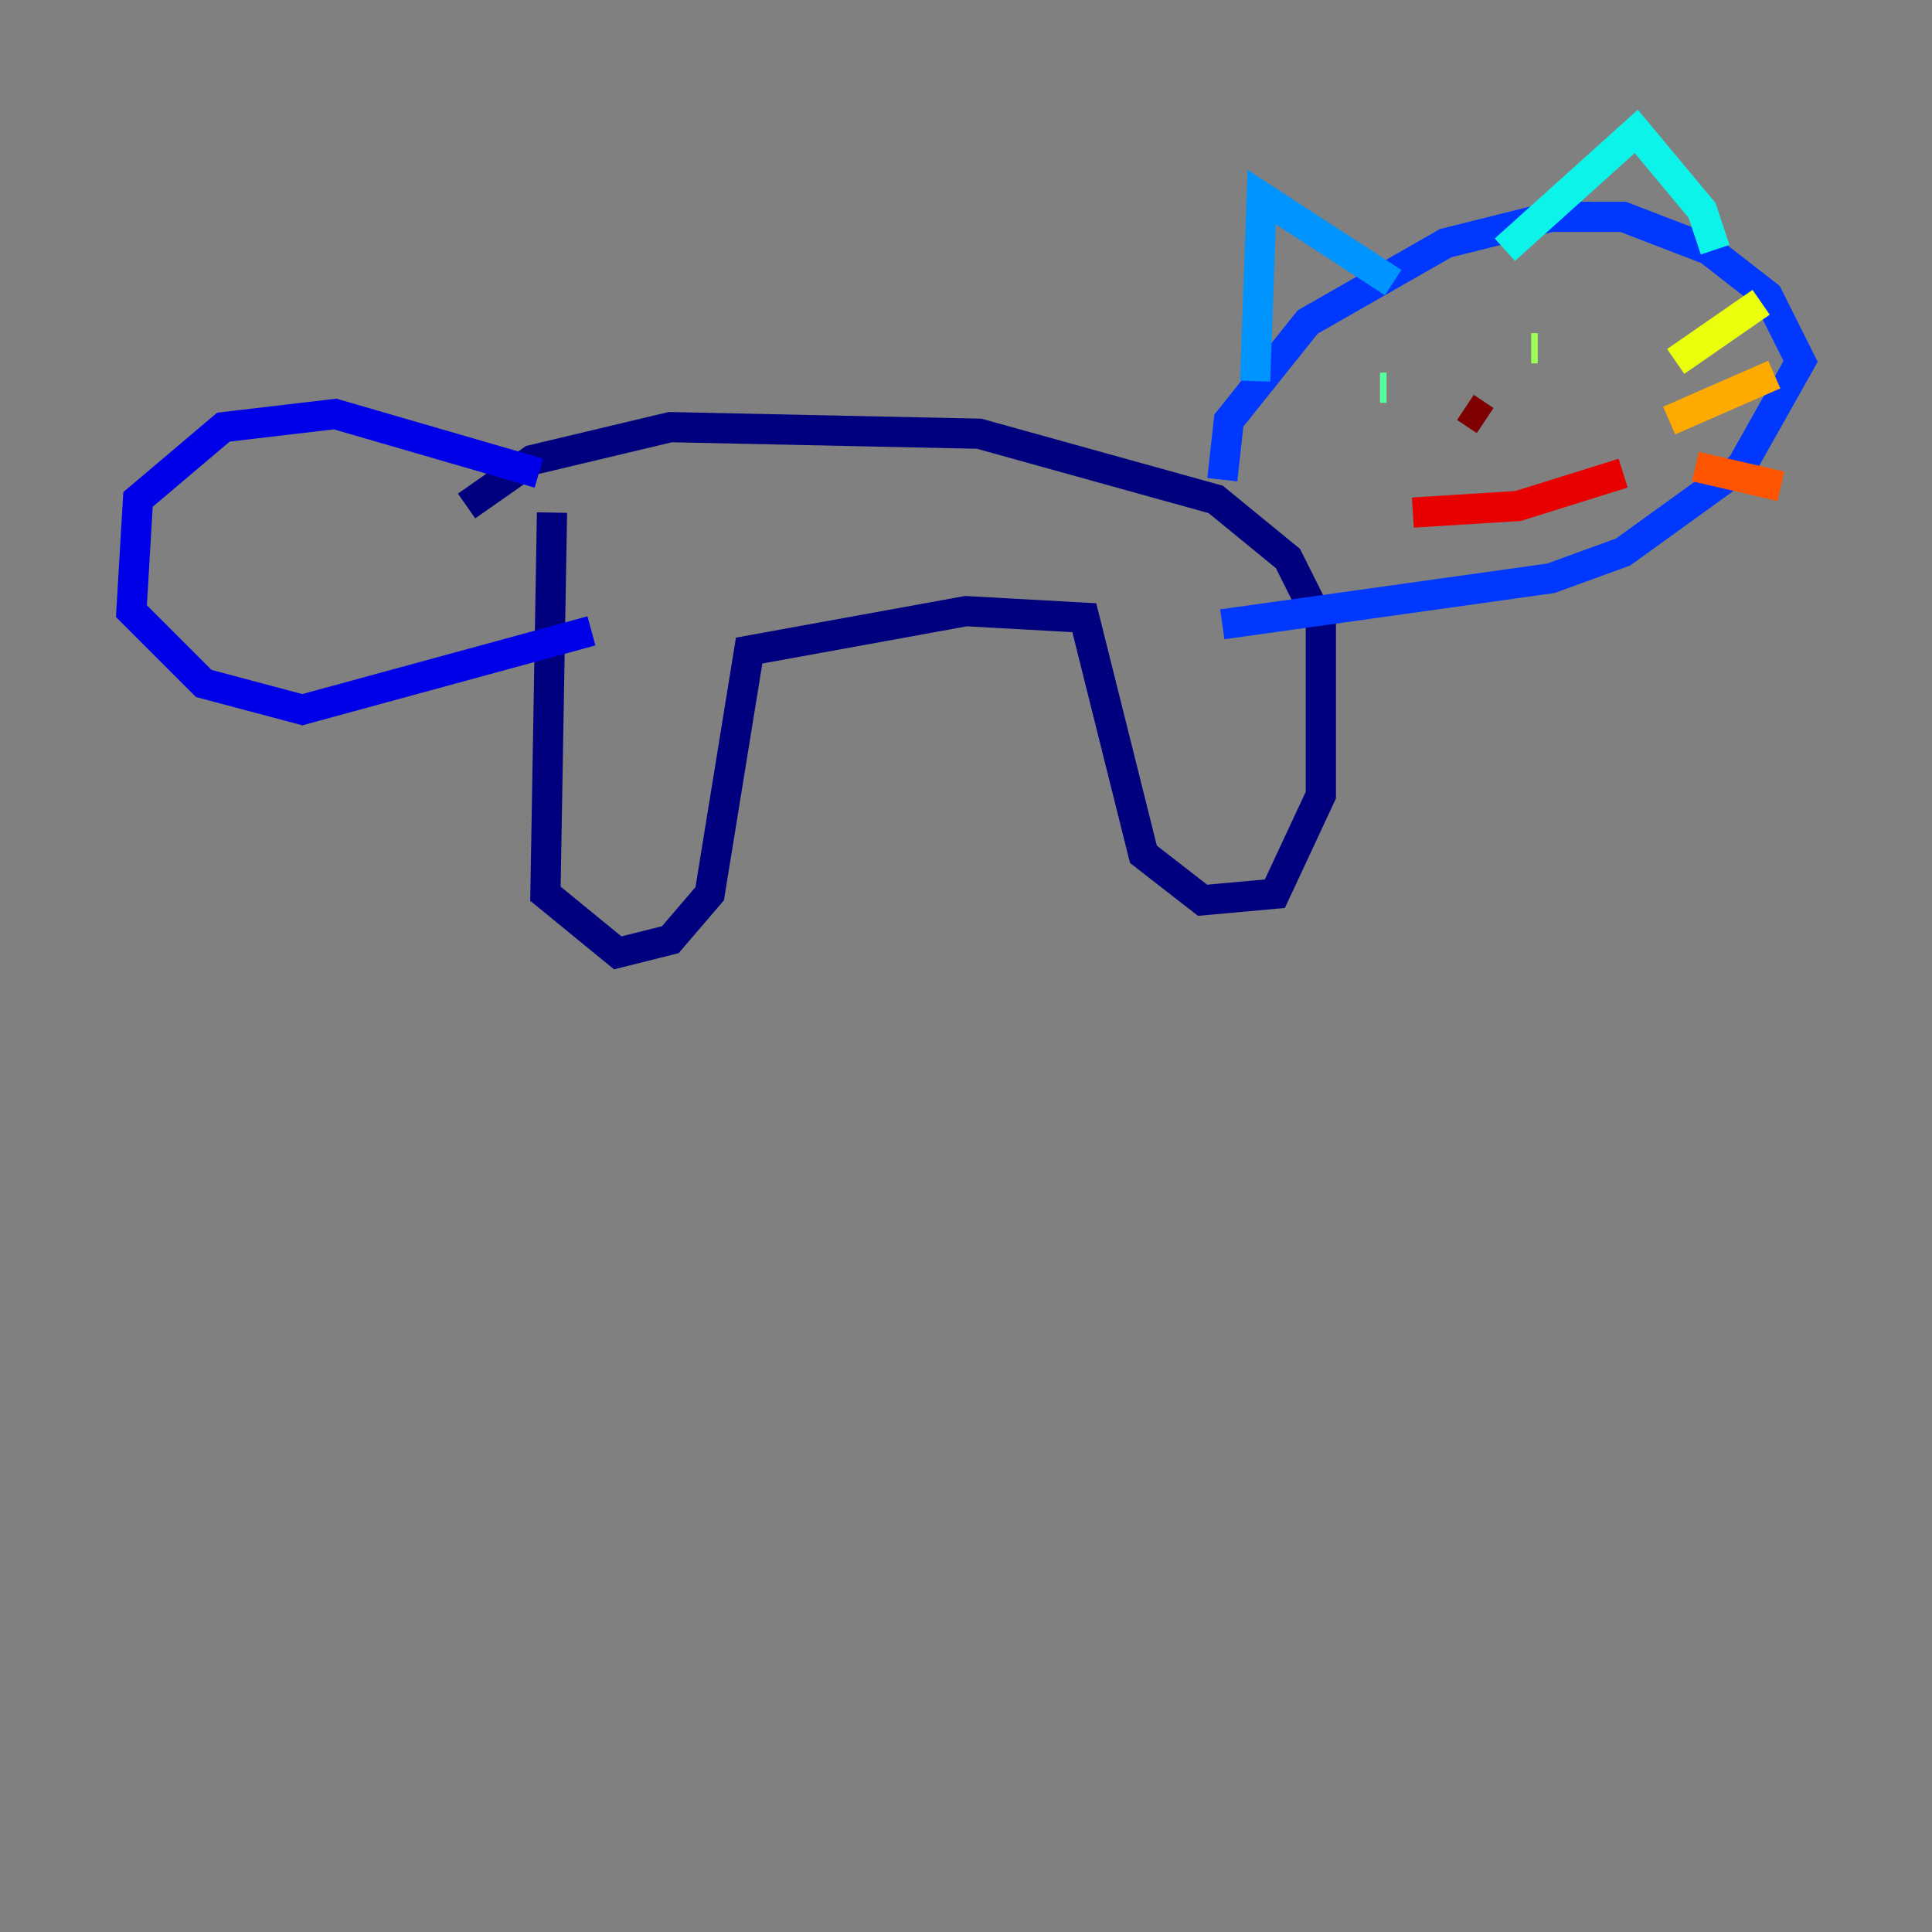 <?xml version="1.0" encoding="utf-8" ?>
<svg baseProfile="tiny" height="128" version="1.2" viewBox="0,0,128,128" width="128" xmlns="http://www.w3.org/2000/svg" xmlns:ev="http://www.w3.org/2001/xml-events" xmlns:xlink="http://www.w3.org/1999/xlink"><rect x="0" y="0" width="128" height="128" fill="#808080" stroke="none"/><defs /><polyline fill="none" points="36.571,33.959 36.136,59.211 40.925,63.129 44.408,62.258 47.02,59.211 49.633,43.102 64.0,40.49 71.837,40.925 75.755,56.599 79.674,59.646 84.463,59.211 87.51,52.68 87.51,41.361 85.333,37.007 80.544,33.088 64.871,28.735 44.408,28.299 35.265,30.476 30.912,33.524" stroke="#00007f" stroke-width="2" /><polyline fill="none" points="35.701,31.347 22.204,27.429 14.803,28.299 9.143,33.088 8.707,40.49 13.497,45.279 20.027,47.02 39.184,41.796" stroke="#0000e8" stroke-width="2" /><polyline fill="none" points="80.98,31.782 81.415,27.864 86.639,21.333 95.782,16.109 102.748,14.367 107.537,14.367 113.197,16.544 117.116,19.592 119.293,23.946 115.374,30.912 107.537,36.571 102.748,38.313 80.98,41.361" stroke="#0038ff" stroke-width="2" /><polyline fill="none" points="83.156,25.252 83.592,13.061 92.299,18.721" stroke="#0094ff" stroke-width="2" /><polyline fill="none" points="99.701,16.544 108.408,8.707 112.762,13.932 113.633,16.544" stroke="#0cf4ea" stroke-width="2" /><polyline fill="none" points="91.429,25.687 91.864,25.687" stroke="#56ffa0" stroke-width="2" /><polyline fill="none" points="101.442,23.075 101.878,23.075" stroke="#a0ff56" stroke-width="2" /><polyline fill="none" points="111.02,23.946 116.68,20.027" stroke="#eaff0c" stroke-width="2" /><polyline fill="none" points="110.585,27.864 117.551,24.816" stroke="#ffaa00" stroke-width="2" /><polyline fill="none" points="112.326,30.912 117.986,32.218" stroke="#ff5500" stroke-width="2" /><polyline fill="none" points="93.605,33.959 100.571,33.524 107.537,31.347" stroke="#e80000" stroke-width="2" /><polyline fill="none" points="97.088,26.993 98.395,27.864" stroke="#7f0000" stroke-width="2" /></svg>